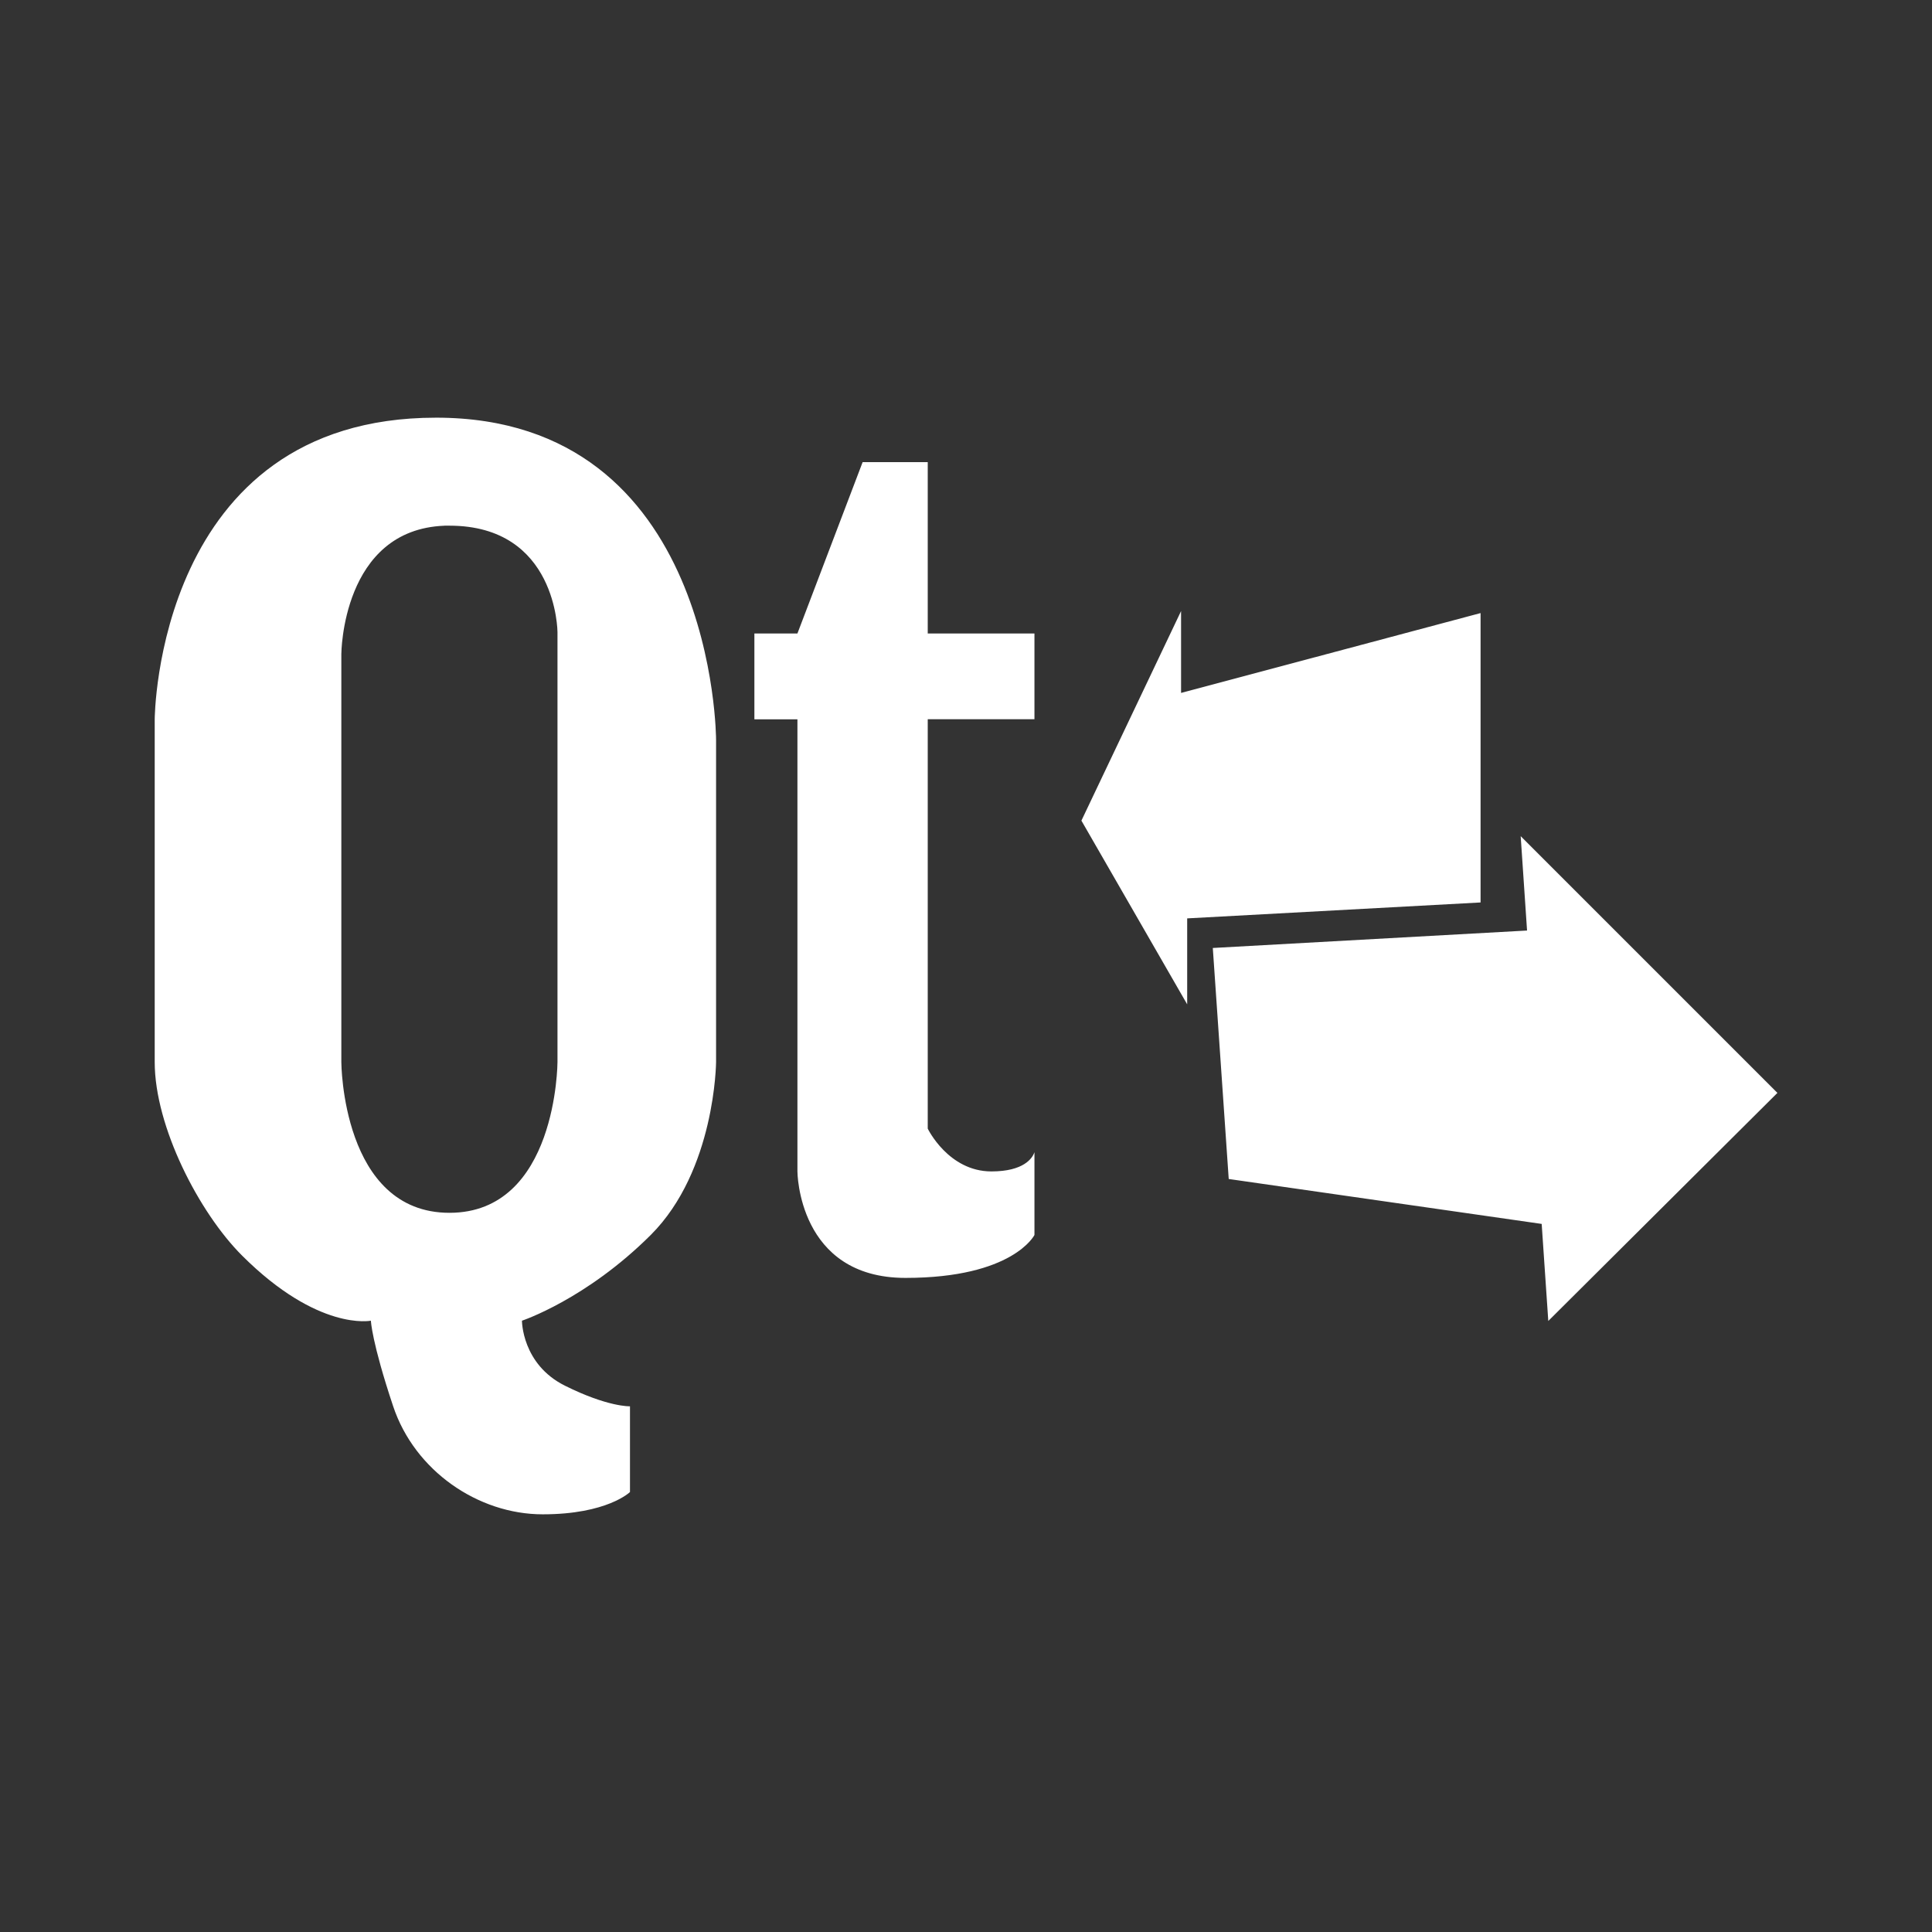 <?xml version="1.0" encoding="UTF-8" standalone="no"?>
<!-- Created with Inkscape (http://www.inkscape.org/) -->

<svg
   xmlns:dc="http://purl.org/dc/elements/1.1/"
   xmlns:cc="http://creativecommons.org/ns#"
   xmlns:rdf="http://www.w3.org/1999/02/22-rdf-syntax-ns#"
   xmlns:svg="http://www.w3.org/2000/svg"
   xmlns="http://www.w3.org/2000/svg"
   xmlns:inkscape="http://www.inkscape.org/namespaces/inkscape"
   version="1.1"
   width="100%"
   height="100%"
   viewBox="0 0 512 512"
   id="svg2">
  <rect x="0" y="0" width="512" height="512" fill="#333333" stroke="none"/>
  <defs
     id="defs4">
    <clipPath
       id="0">
      <path
         d="M 26,0 C 11.603,0 0,11.603 0,26 v 460 c 0,14.397 11.603,26 26,26 h 460 c 14.397,0 26,-11.603 26,-26 V 26 C 512,11.603 500.397,0 486,0 H 26"
         inkscape:connector-curvature="0"
         id="path7" />
    </clipPath>
  </defs>
  <path
     d="M 26,0 C 11.603,0 0,11.603 0,26 v 460 c 0,14.397 11.603,26 26,26 h 460 c 14.397,0 26,-11.603 26,-26 V 26 C 512,11.603 500.397,0 486,0 H 26"
     inkscape:connector-curvature="0"
     id="path9"
     style="fill:none" />
  <g
     clip-path="url(#0)"
     id="g57"
     style="opacity:0.0;fill-rule:evenodd">
    <path
       d="M 115.53,110.69 C 41.32,110.69 41,190.628 41,190.628 l 353.55,353.55 c 0,0 0.324,-79.938 74.53,-79.938 z"
       inkscape:connector-curvature="0"
       id="path59" />
    <path
       d="m 41,190.63 v 90.84 l 353.55,353.55 v -90.84 z"
       inkscape:connector-curvature="0"
       id="path61" />
    <path
       d="m 41,281.47 c 0,17.08 11.72,39.845 23.12,51.25 L 417.67,686.27 C 406.267,674.867 394.55,652.1 394.55,635.02 z"
       inkscape:connector-curvature="0"
       id="path63" />
    <path
       d="m 64.12,332.72 c 0.011,0.011 0.022,0.022 0.034,0.034 l 353.55,353.55 c -0.011,-0.011 -0.022,-0.022 -0.034,-0.034 z"
       inkscape:connector-curvature="0"
       id="path65" />
    <path
       d="M 64.16,332.75 C 84.34,352.89 98.29,350 98.29,350 l 353.55,353.55 c 0,0 -13.944,2.891 -34.12,-17.25 z"
       inkscape:connector-curvature="0"
       id="path67" />
    <path
       d="m 98.28,350 c 0,0 0,0 0,0 l 353.55,353.55 c 0,0 0,0 0,0 z"
       inkscape:connector-curvature="0"
       id="path69" />
    <path
       d="m 98.28,350 c 0,0 0.198,5.598 5.906,22.688 l 353.55,353.55 c -5.708,-17.09 -5.906,-22.688 -5.906,-22.688 z"
       inkscape:connector-curvature="0"
       id="path71" />
    <path
       d="m 104.19,372.69 c 2.059,6.165 5.559,11.606 9.997,16.04 l 353.55,353.55 c -4.438,-4.438 -7.939,-9.88 -9.997,-16.04 z"
       inkscape:connector-curvature="0"
       id="path73" />
    <path
       d="m 114.18,388.73 c 7.867,7.867 18.68,12.581 29.628,12.581 l 353.55,353.55 c -10.948,0 -21.761,-4.714 -29.628,-12.581 z"
       inkscape:connector-curvature="0"
       id="path75" />
    <path
       d="m 143.81,401.31 c 17.12,0 23.13,-5.906 23.13,-5.906 l 353.55,353.55 c 0,0 -6,5.906 -23.12,5.906 z"
       inkscape:connector-curvature="0"
       id="path77" />
    <path
       d="m 166.94,395.41 v -22.719 l 353.55,353.55 v 22.719 z"
       inkscape:connector-curvature="0"
       id="path79" />
    <path
       d="m 166.94,372.69 c 0,0 -5.834,0.227 -17.25,-5.469 l 353.55,353.55 c 11.416,5.696 17.25,5.469 17.25,5.469 z"
       inkscape:connector-curvature="0"
       id="path81" />
    <path
       d="m 149.69,367.22 c -2.264,-1.13 -4.078,-2.488 -5.53,-3.941 l 353.55,353.55 c 1.453,1.453 3.266,2.811 5.53,3.941 z"
       inkscape:connector-curvature="0"
       id="path83" />
    <path
       d="m 144.16,363.28 c -5.872,-5.872 -5.845,-13.278 -5.845,-13.278 l 353.55,353.55 c 0,0 -0.028,7.405 5.845,13.278 z"
       inkscape:connector-curvature="0"
       id="path85" />
    <path
       d="m 138.31,350 c 0,0 16.996,-5.629 34.13,-22.719 l 353.55,353.55 c -17.13,17.09 -34.12,22.719 -34.12,22.719 z"
       inkscape:connector-curvature="0"
       id="path87" />
    <path
       d="m 172.44,327.28 c 17.12,-17.09 17.313,-45.813 17.313,-45.813 l 353.55,353.55 c 0,0 -0.188,28.719 -17.313,45.813 z"
       inkscape:connector-curvature="0"
       id="path89" />
    <path
       d="M 189.75,281.47 V 196.06 L 543.3,549.61 v 85.41 z"
       inkscape:connector-curvature="0"
       id="path91" />
    <path
       d="m 189.75,196.06 c 0,0 -0.008,-41.48 -25.14,-66.61 L 518.16,483 c 25.13,25.13 25.14,66.61 25.14,66.61 z"
       inkscape:connector-curvature="0"
       id="path93" />
    <path
       d="m 164.61,129.45 c -10.925,-10.925 -26.596,-18.761 -49.08,-18.761 l 353.55,353.55 c 22.481,0 38.15,7.836 49.08,18.761 z"
       inkscape:connector-curvature="0"
       id="path95" />
    <path
       d="m 228.59,122.47 -17.281,45.41 353.55,353.55 17.281,-45.41 z"
       inkscape:connector-curvature="0"
       id="path97" />
    <path
       d="m 211.31,167.88 h -11.406 l 353.55,353.55 h 11.406 z"
       inkscape:connector-curvature="0"
       id="path99" />
    <path
       d="m 199.91,167.88 v 22.75 l 353.55,353.55 v -22.75 z"
       inkscape:connector-curvature="0"
       id="path101" />
    <path
       d="m 199.91,190.63 h 11.406 l 353.55,353.55 H 553.46 z"
       inkscape:connector-curvature="0"
       id="path103" />
    <path
       d="M 211.31,190.63 V 310.44 L 564.86,663.99 V 544.18 z"
       inkscape:connector-curvature="0"
       id="path105" />
    <path
       d="m 211.31,310.44 c 0,0 0.037,12.422 8.398,20.782 l 353.55,353.55 c -8.361,-8.361 -8.398,-20.782 -8.398,-20.782 z"
       inkscape:connector-curvature="0"
       id="path107" />
    <path
       d="m 219.71,331.22 c 4.241,4.241 10.623,7.436 20.227,7.436 l 353.55,353.55 c -9.605,0 -15.986,-3.196 -20.227,-7.436 z"
       inkscape:connector-curvature="0"
       id="path109" />
    <path
       d="m 239.94,338.66 c 28.54,0 34.19,-11.375 34.19,-11.375 l 353.55,353.55 c 0,0 -5.647,11.375 -34.19,11.375 z"
       inkscape:connector-curvature="0"
       id="path111" />
    <path
       d="m 274.13,327.28 v -21.938 l 353.55,353.55 v 21.938 z"
       inkscape:connector-curvature="0"
       id="path113" />
    <path
       d="m 274.13,305.34 c -0.535,1.602 -2.844,5.094 -11.406,5.094 l 353.55,353.55 c 8.562,0 10.871,-3.492 11.406,-5.094 z"
       inkscape:connector-curvature="0"
       id="path115" />
    <path
       d="m 262.72,310.44 c -5.621,0 -9.798,-2.75 -12.59,-5.542 l 353.55,353.55 c 2.792,2.792 6.969,5.542 12.59,5.542 z"
       inkscape:connector-curvature="0"
       id="path117" />
    <path
       d="m 250.13,304.9 c -2.879,-2.879 -4.285,-5.802 -4.285,-5.802 l 353.55,353.55 c 0,0 1.407,2.923 4.285,5.802 z"
       inkscape:connector-curvature="0"
       id="path119" />
    <path
       d="m 245.84,299.09 v -108.5 l 353.55,353.55 v 108.5 z"
       inkscape:connector-curvature="0"
       id="path121" />
    <path
       d="m 245.84,190.59 h 28.28 l 353.55,353.55 h -28.28 z"
       inkscape:connector-curvature="0"
       id="path123" />
    <path
       d="m 274.13,190.59 v -22.719 l 353.55,353.55 v 22.719 z"
       inkscape:connector-curvature="0"
       id="path125" />
    <path
       d="M 274.13,167.88 H 245.85 L 599.4,521.43 h 28.28 z"
       inkscape:connector-curvature="0"
       id="path127" />
    <path
       d="m 245.84,167.88 v -45.41 l 353.55,353.55 v 45.41 z"
       inkscape:connector-curvature="0"
       id="path129" />
    <path
       d="m 245.84,122.47 h -17.25 l 353.55,353.55 h 17.25 z"
       inkscape:connector-curvature="0"
       id="path131" />
    <path
       d="m 117.78,139.31 c 0.432,-0.016 0.867,0 1.313,0 l 353.55,353.55 c -0.446,0 -0.88,-0.016 -1.313,0 z"
       inkscape:connector-curvature="0"
       id="path133" />
    <path
       d="m 119.09,139.31 c 9.614,0 15.999,3.197 20.239,7.438 l 353.55,353.55 c -4.241,-4.241 -10.626,-7.438 -20.239,-7.438 z"
       inkscape:connector-curvature="0"
       id="path135" />
    <path
       d="m 139.33,146.75 c 8.351,8.351 8.386,20.75 8.386,20.75 l 353.55,353.55 c 0,0 -0.035,-12.399 -8.386,-20.75 z"
       inkscape:connector-curvature="0"
       id="path137" />
    <path
       d="M 147.72,167.5 V 281.47 L 501.27,635.02 V 521.05 z"
       inkscape:connector-curvature="0"
       id="path139" />
    <path
       d="m 147.72,281.47 c 0,0 -0.085,39.938 -28.625,39.938 l 353.55,353.55 c 28.54,0 28.625,-39.938 28.625,-39.938 z"
       inkscape:connector-curvature="0"
       id="path141" />
    <path
       d="m 119.09,321.41 c -7.531,0 -13.08,-2.78 -17.18,-6.873 l 353.55,353.55 c 4.093,4.093 9.645,6.873 17.18,6.873 z"
       inkscape:connector-curvature="0"
       id="path143" />
    <path
       d="M 101.92,314.53 C 90.499,303.109 90.44,281.47 90.44,281.47 l 353.55,353.55 c 0,0 0.06,21.644 11.48,33.06 z"
       inkscape:connector-curvature="0"
       id="path145" />
    <path
       d="M 90.44,281.47 V 173.35 L 443.99,526.9 v 108.13 z"
       inkscape:connector-curvature="0"
       id="path147" />
    <path
       d="m 90.44,173.34 c 0,0 0.118,-33 27.344,-34.03 l 353.55,353.55 c -27.23,1.031 -27.344,34.03 -27.344,34.03 z"
       inkscape:connector-curvature="0"
       id="path149" />
    <path
       d="m 312.97,161.94 -26.406,55.53 353.55,353.55 26.406,-55.53 z"
       inkscape:connector-curvature="0"
       id="path151" />
    <path
       d="m 286.56,217.47 28.03,48.688 353.55,353.55 -28.03,-48.688 z"
       inkscape:connector-curvature="0"
       id="path153" />
    <path
       d="m 314.59,266.16 v -22.781 l 353.55,353.55 v 22.781 z"
       inkscape:connector-curvature="0"
       id="path155" />
    <path
       d="m 314.59,243.38 77.75,-4.219 353.55,353.55 -77.75,4.219 z"
       inkscape:connector-curvature="0"
       id="path157" />
    <path
       d="m 392.34,239.16 v -76.69 l 353.55,353.55 v 76.69 z"
       inkscape:connector-curvature="0"
       id="path159" />
    <path
       d="m 392.34,162.47 -79.37,21.16 353.55,353.55 79.38,-21.16 z"
       inkscape:connector-curvature="0"
       id="path161" />
    <path
       d="m 312.97,183.63 v -21.688 l 353.55,353.55 v 21.688 z"
       inkscape:connector-curvature="0"
       id="path163" />
    <path
       d="m 402.97,221.59 1.688,25 353.55,353.55 -1.688,-25 z"
       inkscape:connector-curvature="0"
       id="path165" />
    <path
       d="m 404.66,246.59 -83.28,4.625 353.55,353.55 83.28,-4.625 z"
       inkscape:connector-curvature="0"
       id="path167" />
    <path
       d="m 321.38,251.22 4.219,61.22 353.55,353.55 -4.219,-61.22 z"
       inkscape:connector-curvature="0"
       id="path169" />
    <path
       d="m 325.59,312.44 82.938,11.906 353.55,353.55 -82.938,-11.906 z"
       inkscape:connector-curvature="0"
       id="path171" />
    <path
       d="m 408.53,324.34 1.75,25.719 353.55,353.55 -1.75,-25.719 z"
       inkscape:connector-curvature="0"
       id="path173" />
    <path
       d="m 410.28,350.06 60.719,-60.44 353.55,353.55 -60.719,60.44 z"
       inkscape:connector-curvature="0"
       id="path175" />
    <path
       d="m 471,289.63 -68.03,-68.03 353.55,353.55 68.03,68.03 z"
       inkscape:connector-curvature="0"
       id="path177" />
  </g>
  <path
     d="M 115.53,110.69 C 41.32,110.69 41,190.628 41,190.628 v 90.84 c 0,17.09 11.743,39.89 23.16,51.28 20.18,20.14 34.13,17.25 34.13,17.25 0,0 0.198,5.598 5.906,22.688 5.708,17.09 22.5,28.625 39.625,28.625 17.12,0 23.13,-5.906 23.13,-5.906 v -22.719 c 0,0 -5.834,0.227 -17.25,-5.469 -11.418,-5.697 -11.375,-17.219 -11.375,-17.219 0,0 16.996,-5.629 34.13,-22.719 17.12,-17.09 17.313,-45.813 17.313,-45.813 v -85.41 c 0,0 -0.017,-85.37 -74.22,-85.37 m 113.06,11.781 -17.281,45.41 h -11.406 v 22.75 h 11.406 v 119.81 c 0,0 0.085,28.22 28.625,28.22 28.54,0 34.19,-11.375 34.19,-11.375 v -21.938 c -0.535,1.602 -2.844,5.094 -11.406,5.094 -11.417,0 -16.875,-11.344 -16.875,-11.344 v -108.5 h 28.28 v -22.719 h -28.28 v -45.41 h -17.25 m -110.81,16.844 c 0.432,-0.016 0.867,0 1.313,0 28.546,0 28.625,28.19 28.625,28.19 v 113.97 c 0,0 -0.085,39.938 -28.625,39.938 -28.546,0 -28.656,-39.938 -28.656,-39.938 v -108.12 c 0,0 0.118,-33 27.344,-34.03 m 195.19,22.625 -26.406,55.53 28.03,48.688 v -22.781 l 77.75,-4.219 v -76.69 l -79.37,21.16 v -21.688 m 90,59.656 1.688,25 -83.28,4.625 4.219,61.22 82.938,11.906 1.75,25.719 60.719,-60.44 -68.03,-68.03"
     inkscape:connector-curvature="0"
     id="path179"
     style="fill:#ffffff;fill-rule:evenodd" />
</svg>
